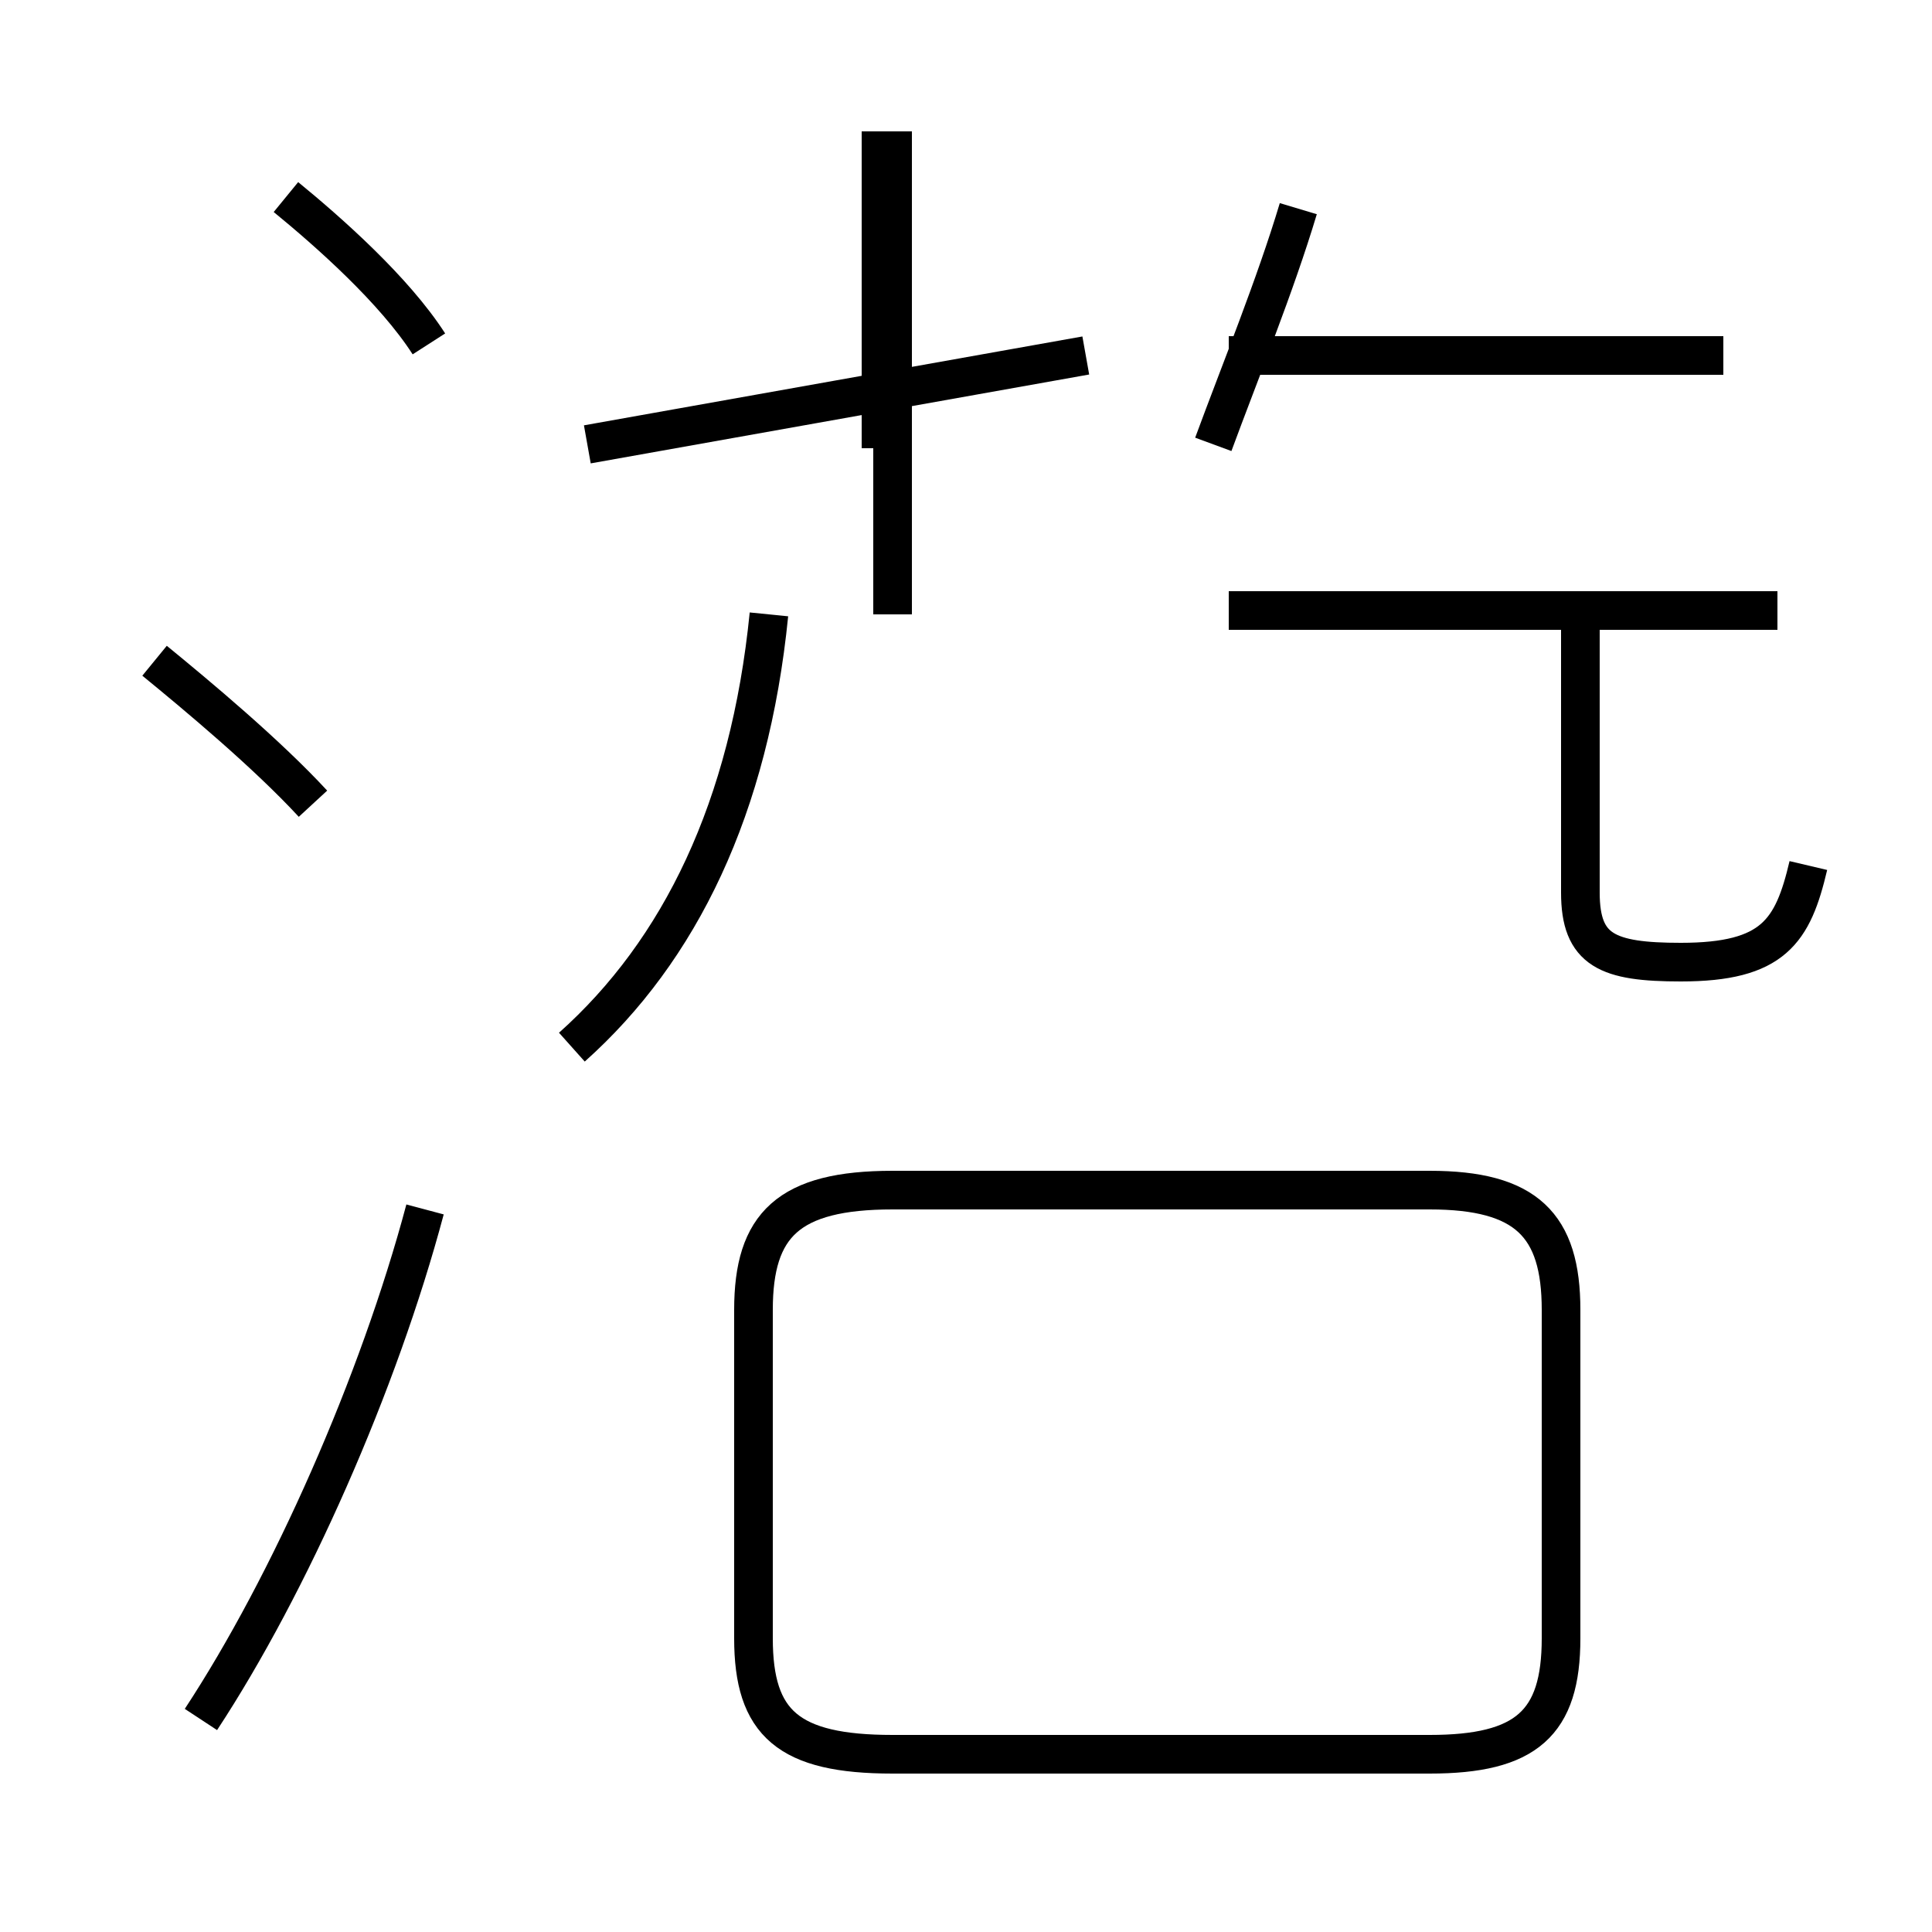 <?xml version='1.0' encoding='utf8'?>
<svg viewBox="0.0 -44.0 50.0 50.0" version="1.1" xmlns="http://www.w3.org/2000/svg">
<rect x="0.0" y="-44.0" width="50.0" height="50.0" fill="#808080" stroke="none"/>
<rect x="-1000" y="-1000" width="2000" height="2000" stroke="white" fill="white"/>
<g style="fill:none; stroke:#000000;  stroke-width:1">
<path d="M 8.1 23.2 C 6.9 24.5 5.1 26.0 4.0 26.9 M 5.2 -0.5 C 7.5 3.0 9.8 8.2 11.0 12.7 M 11.1 35.1 C 10.2 36.5 8.5 38.0 7.4 38.9 M 14.8 16.9 C 17.6 19.4 19.4 23.1 19.9 28.1 M 22.8 32.4 L 22.8 40.6 M 23.1 28.1 L 23.1 40.6 M 28.1 34.8 L 15.2 32.5 M 23.1 -1.4 L 37.0 -1.4 C 39.5 -1.4 40.4 -0.6 40.4 1.6 L 40.4 10.1 C 40.4 12.3 39.5 13.2 37.0 13.2 L 23.1 13.2 C 20.4 13.2 19.5 12.3 19.5 10.1 L 19.5 1.6 C 19.5 -0.6 20.4 -1.4 23.1 -1.4 Z M 31.4 32.5 C 32.1 34.4 33.0 36.6 33.6 38.6 M 46.0 28.2 L 31.8 28.2 M 44.6 34.8 L 31.8 34.8 M 46.8 21.6 C 46.4 19.9 45.9 19.1 43.5 19.1 C 41.6 19.1 40.9 19.4 40.9 20.9 L 40.9 28.2" transform="scale(1, -1)" />
</g>
</svg>